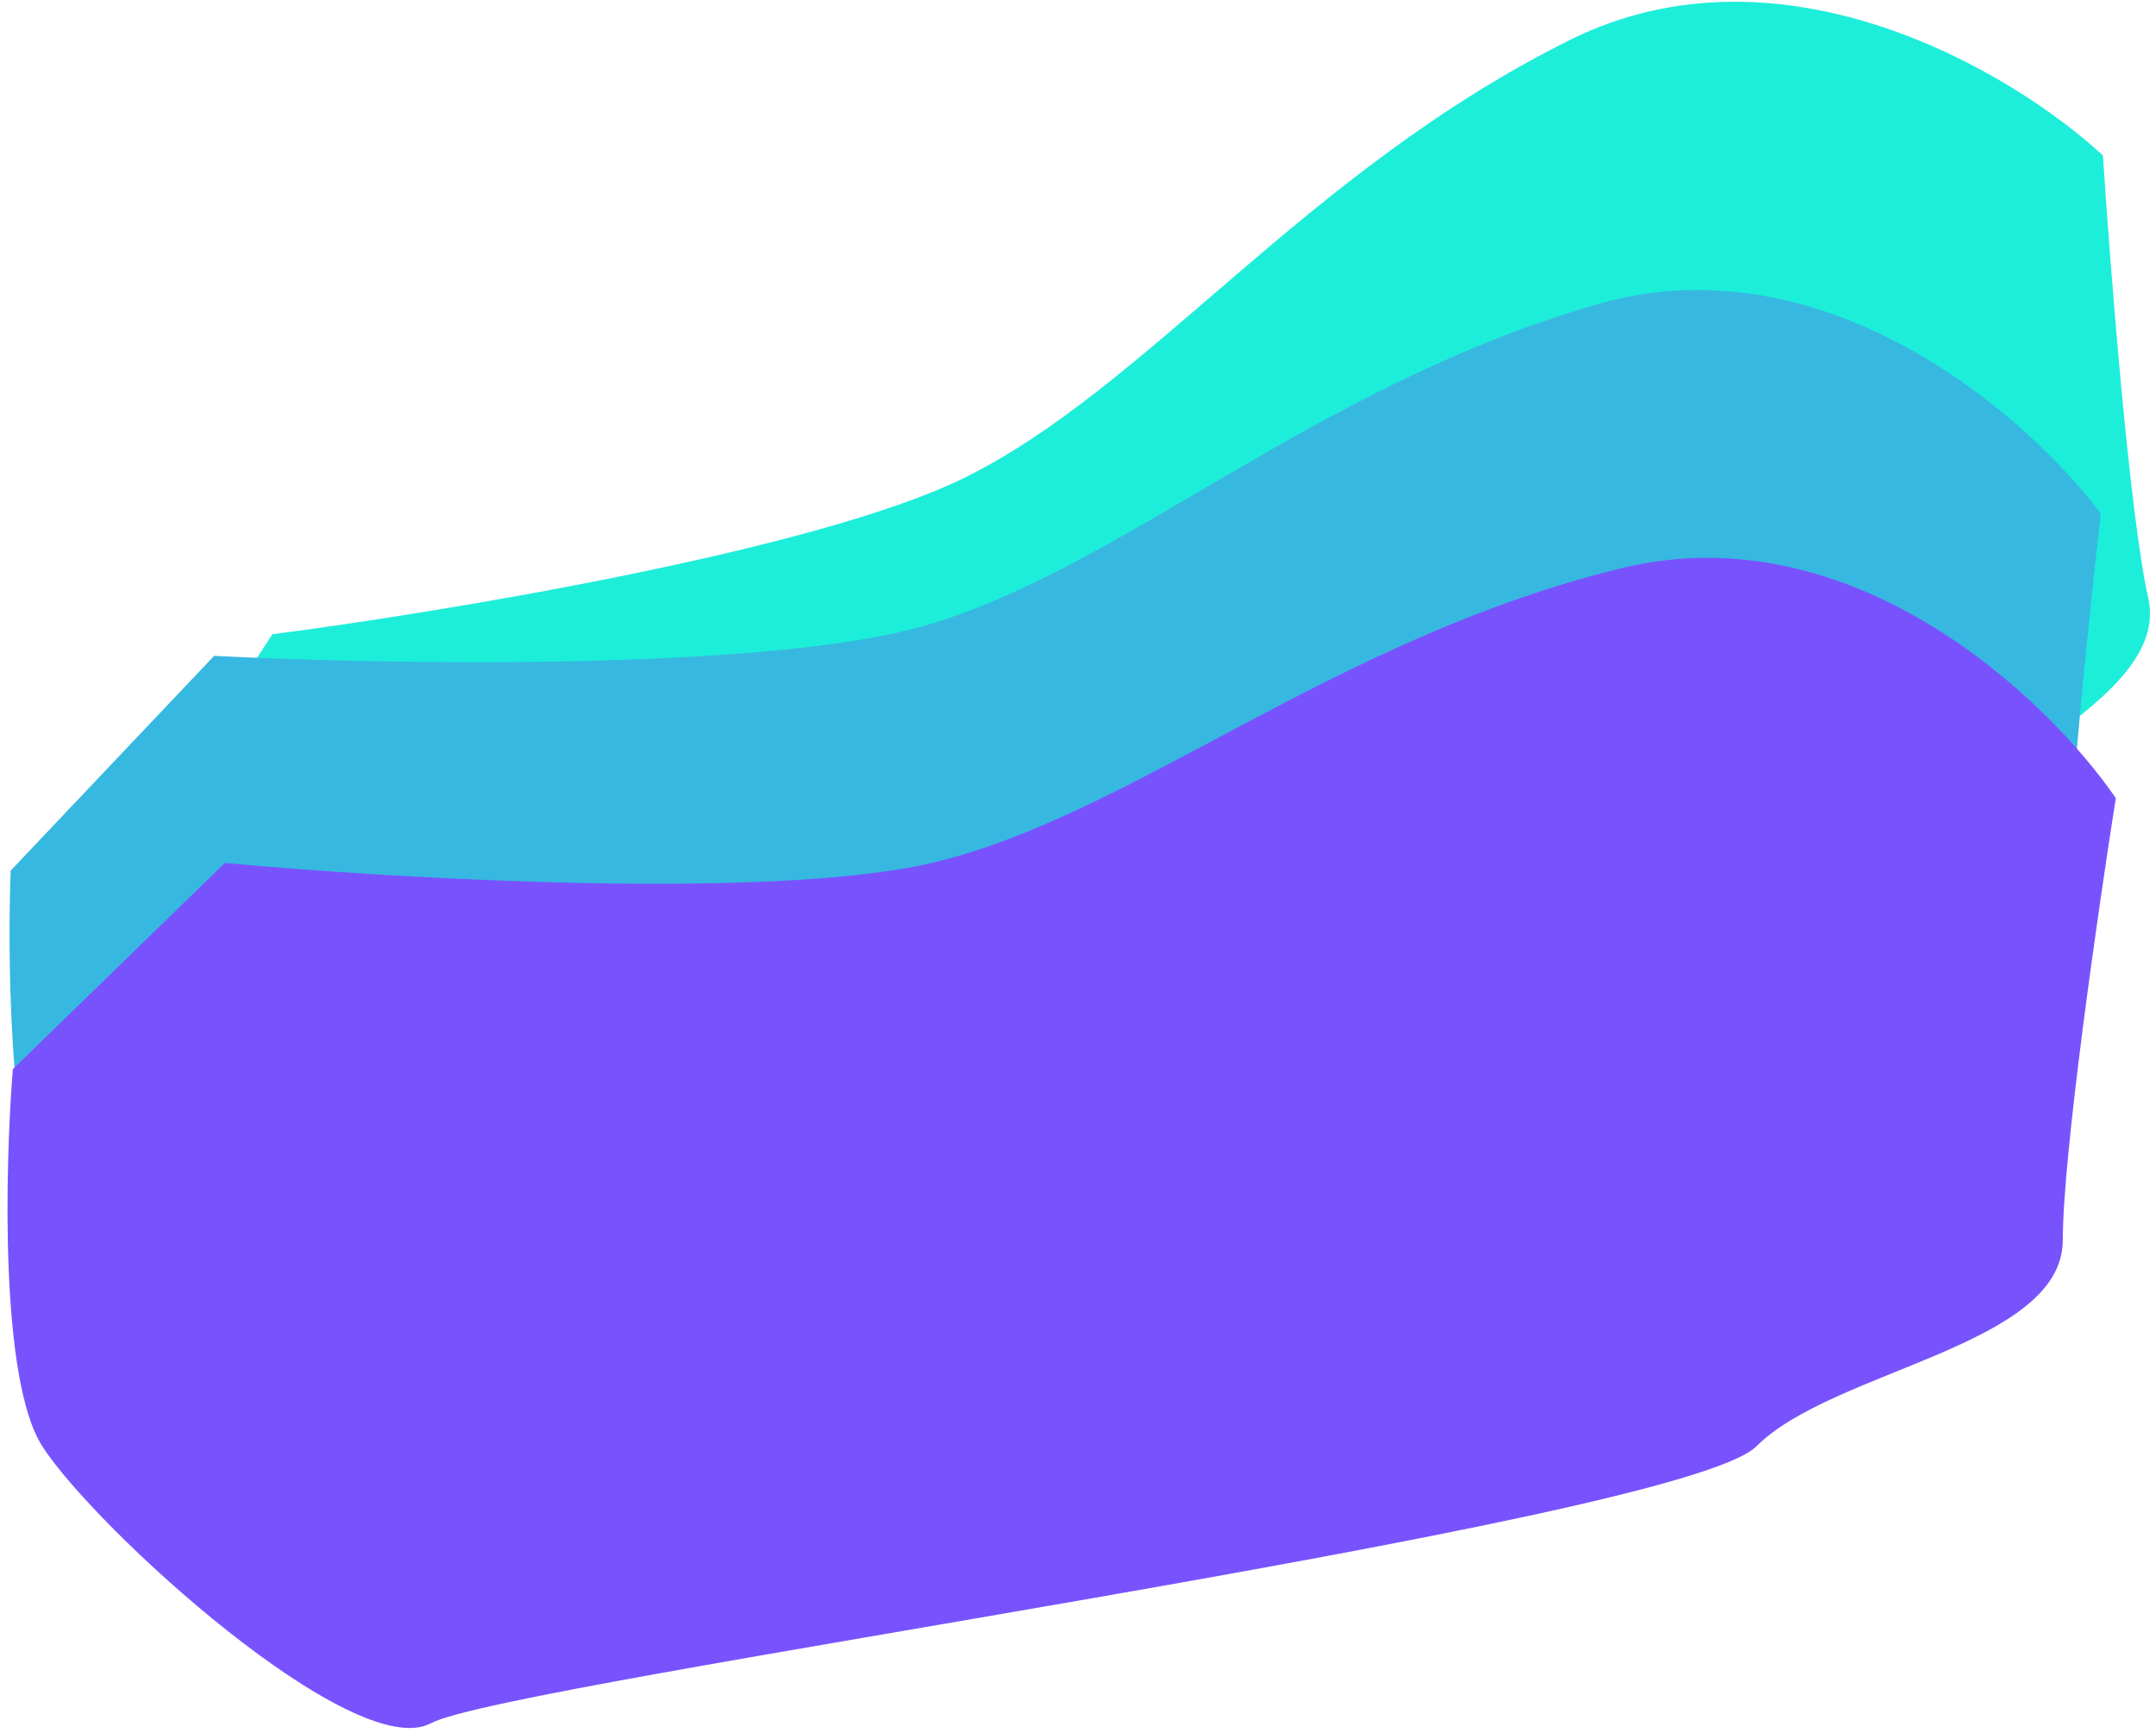 <svg width="219" height="176" viewBox="0 0 219 176" fill="none" xmlns="http://www.w3.org/2000/svg">
    <path d="M159.449 4.067C181.07 -6.689 204.565 7.401 213.61 15.792C214.356 27.277 216.322 52.349 218.215 60.755C220.581 71.263 198.341 78.724 192.461 88.022C186.581 97.319 73.965 139.238 67.297 145.033C60.628 150.828 29.686 133.262 22.592 126.273C16.916 120.681 12.673 99.475 11.26 89.571L27.674 64.407C44.759 62.196 82.687 55.945 97.724 48.634C116.519 39.495 132.423 17.513 159.449 4.067Z" fill="#1DEEDA"/>
    <path d="M162.22 30.904C185.422 24.205 206.004 42.286 213.396 52.164C212.067 63.597 209.499 88.615 209.851 97.224C210.292 107.986 187.073 111.332 179.619 119.422C172.165 127.513 53.853 148.527 46.252 153.031C38.651 157.534 11.366 134.697 5.642 126.547C1.063 120.027 0.697 98.403 1.086 88.407L21.752 66.6C38.956 67.493 77.39 68.154 93.495 63.662C113.627 58.047 133.219 39.278 162.22 30.904Z" fill="#37B8E1"/>
    <path d="M164.656 57.713C188.111 51.969 207.937 70.877 214.918 81.049C213.123 92.418 209.533 117.31 209.533 125.926C209.533 136.697 186.197 139.09 178.418 146.869C170.639 154.648 51.566 170.803 43.787 174.992C36.008 179.18 9.68 155.246 4.295 146.869C-0.013 140.167 0.505 118.546 1.303 108.574L22.844 87.631C39.997 89.227 78.372 91.461 94.647 87.631C114.992 82.844 135.336 64.894 164.656 57.713Z" fill="#7853FD"/>
</svg>
